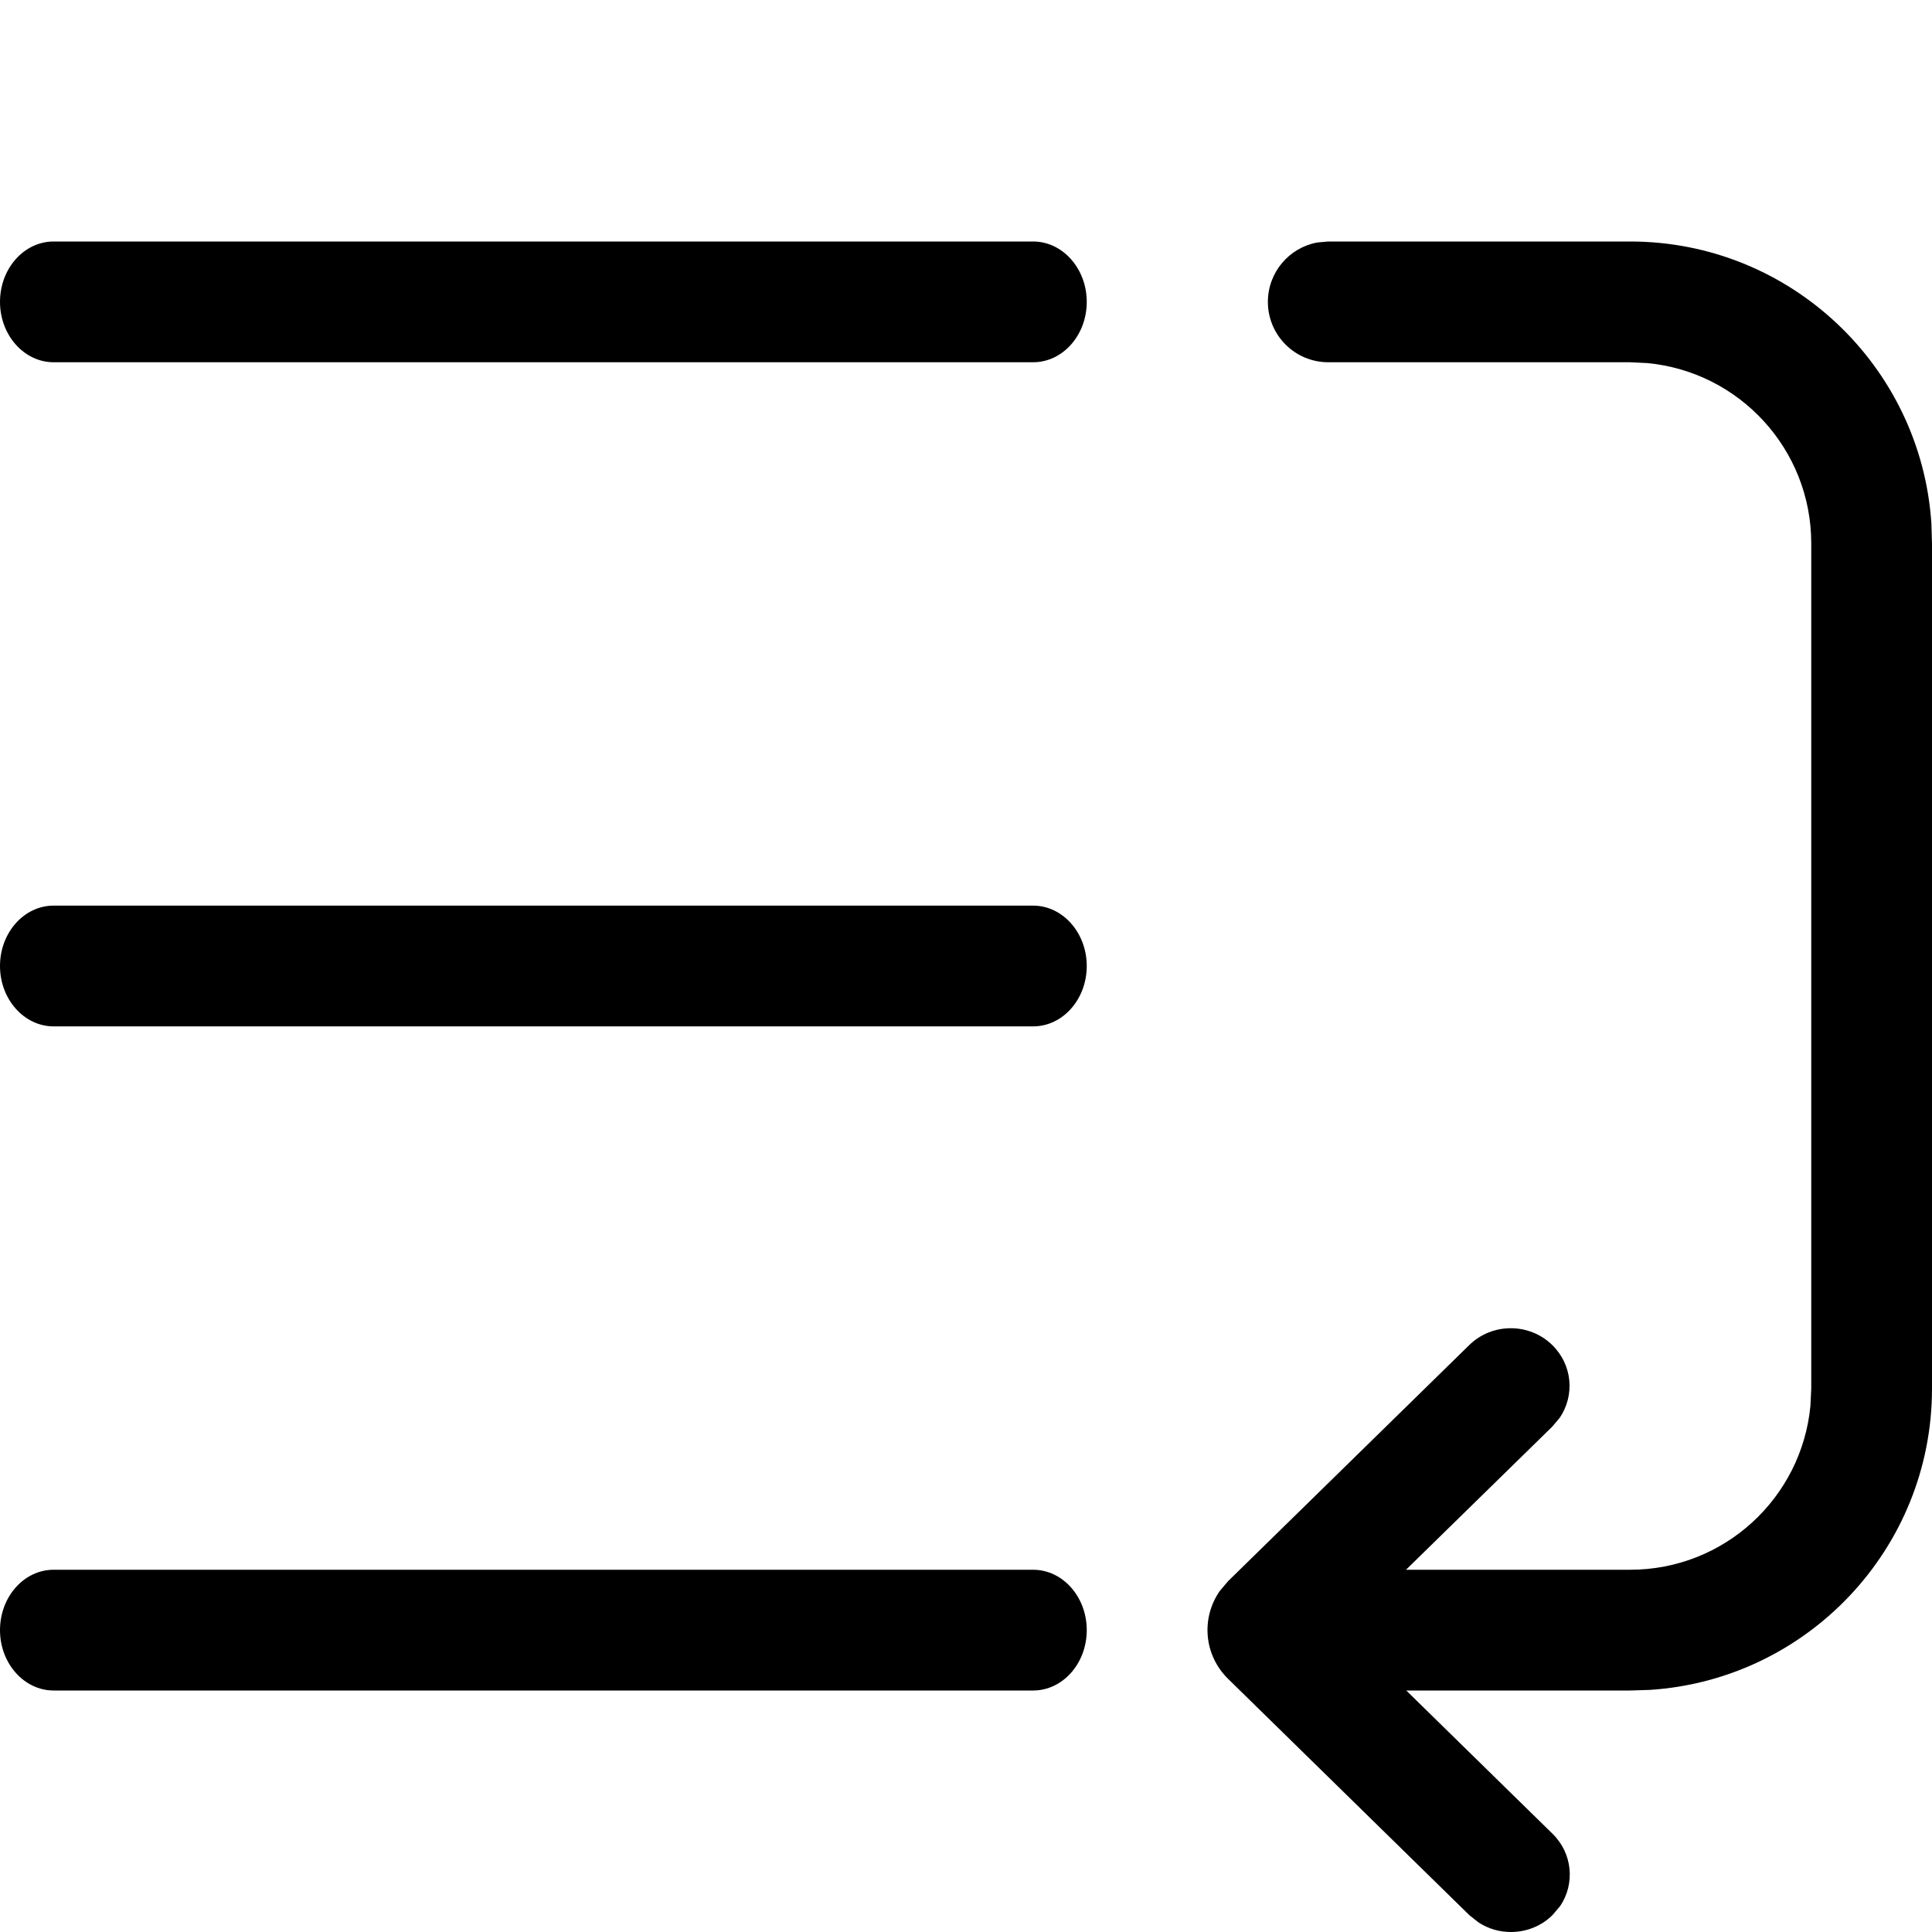 <svg xmlns="http://www.w3.org/2000/svg" width="16" height="16" viewBox="0 0 16 16">
  <path d="M13.5 2c1.325 0 2.41 1.032 2.495 2.336L16 4.5v7c0 1.325-1.032 2.41-2.336 2.495L13.5 14h-1.854l1.211 1.186c.167.163.188.415.063.6l-.063.074c-.095.094-.22.14-.344.14-.094 0-.187-.026-.268-.079l-.076-.06-1.998-1.957c-.203-.199-.225-.507-.068-.73l.068-.08 1.996-1.954c.19-.187.499-.187.689 0 .166.163.187.414.062.6l-.062.074L11.644 13H13.5c.78 0 1.42-.595 1.493-1.356L15 11.5v-7c0-.78-.595-1.42-1.356-1.493L13.5 3H11c-.276 0-.5-.224-.5-.5 0-.245.177-.45.41-.492L11 2h2.5zM8.556 13c.245 0 .444.224.444.5s-.199.5-.444.5H.444C.2 14 0 13.776 0 13.5s.199-.5.444-.5h8.112zm0-5.5C8.8 7.5 9 7.724 9 8s-.199.5-.444.5H.444C.2 8.5 0 8.276 0 8s.199-.5.444-.5h8.112zm0-5.5C8.8 2 9 2.224 9 2.5s-.199.5-.444.5H.444C.2 3 0 2.776 0 2.5S.199 2 .444 2h8.112z" transform="translate(-921 -5469) translate(100 5349) translate(720 56) translate(0 48) translate(85 8) translate(16 8)"/>
</svg>
